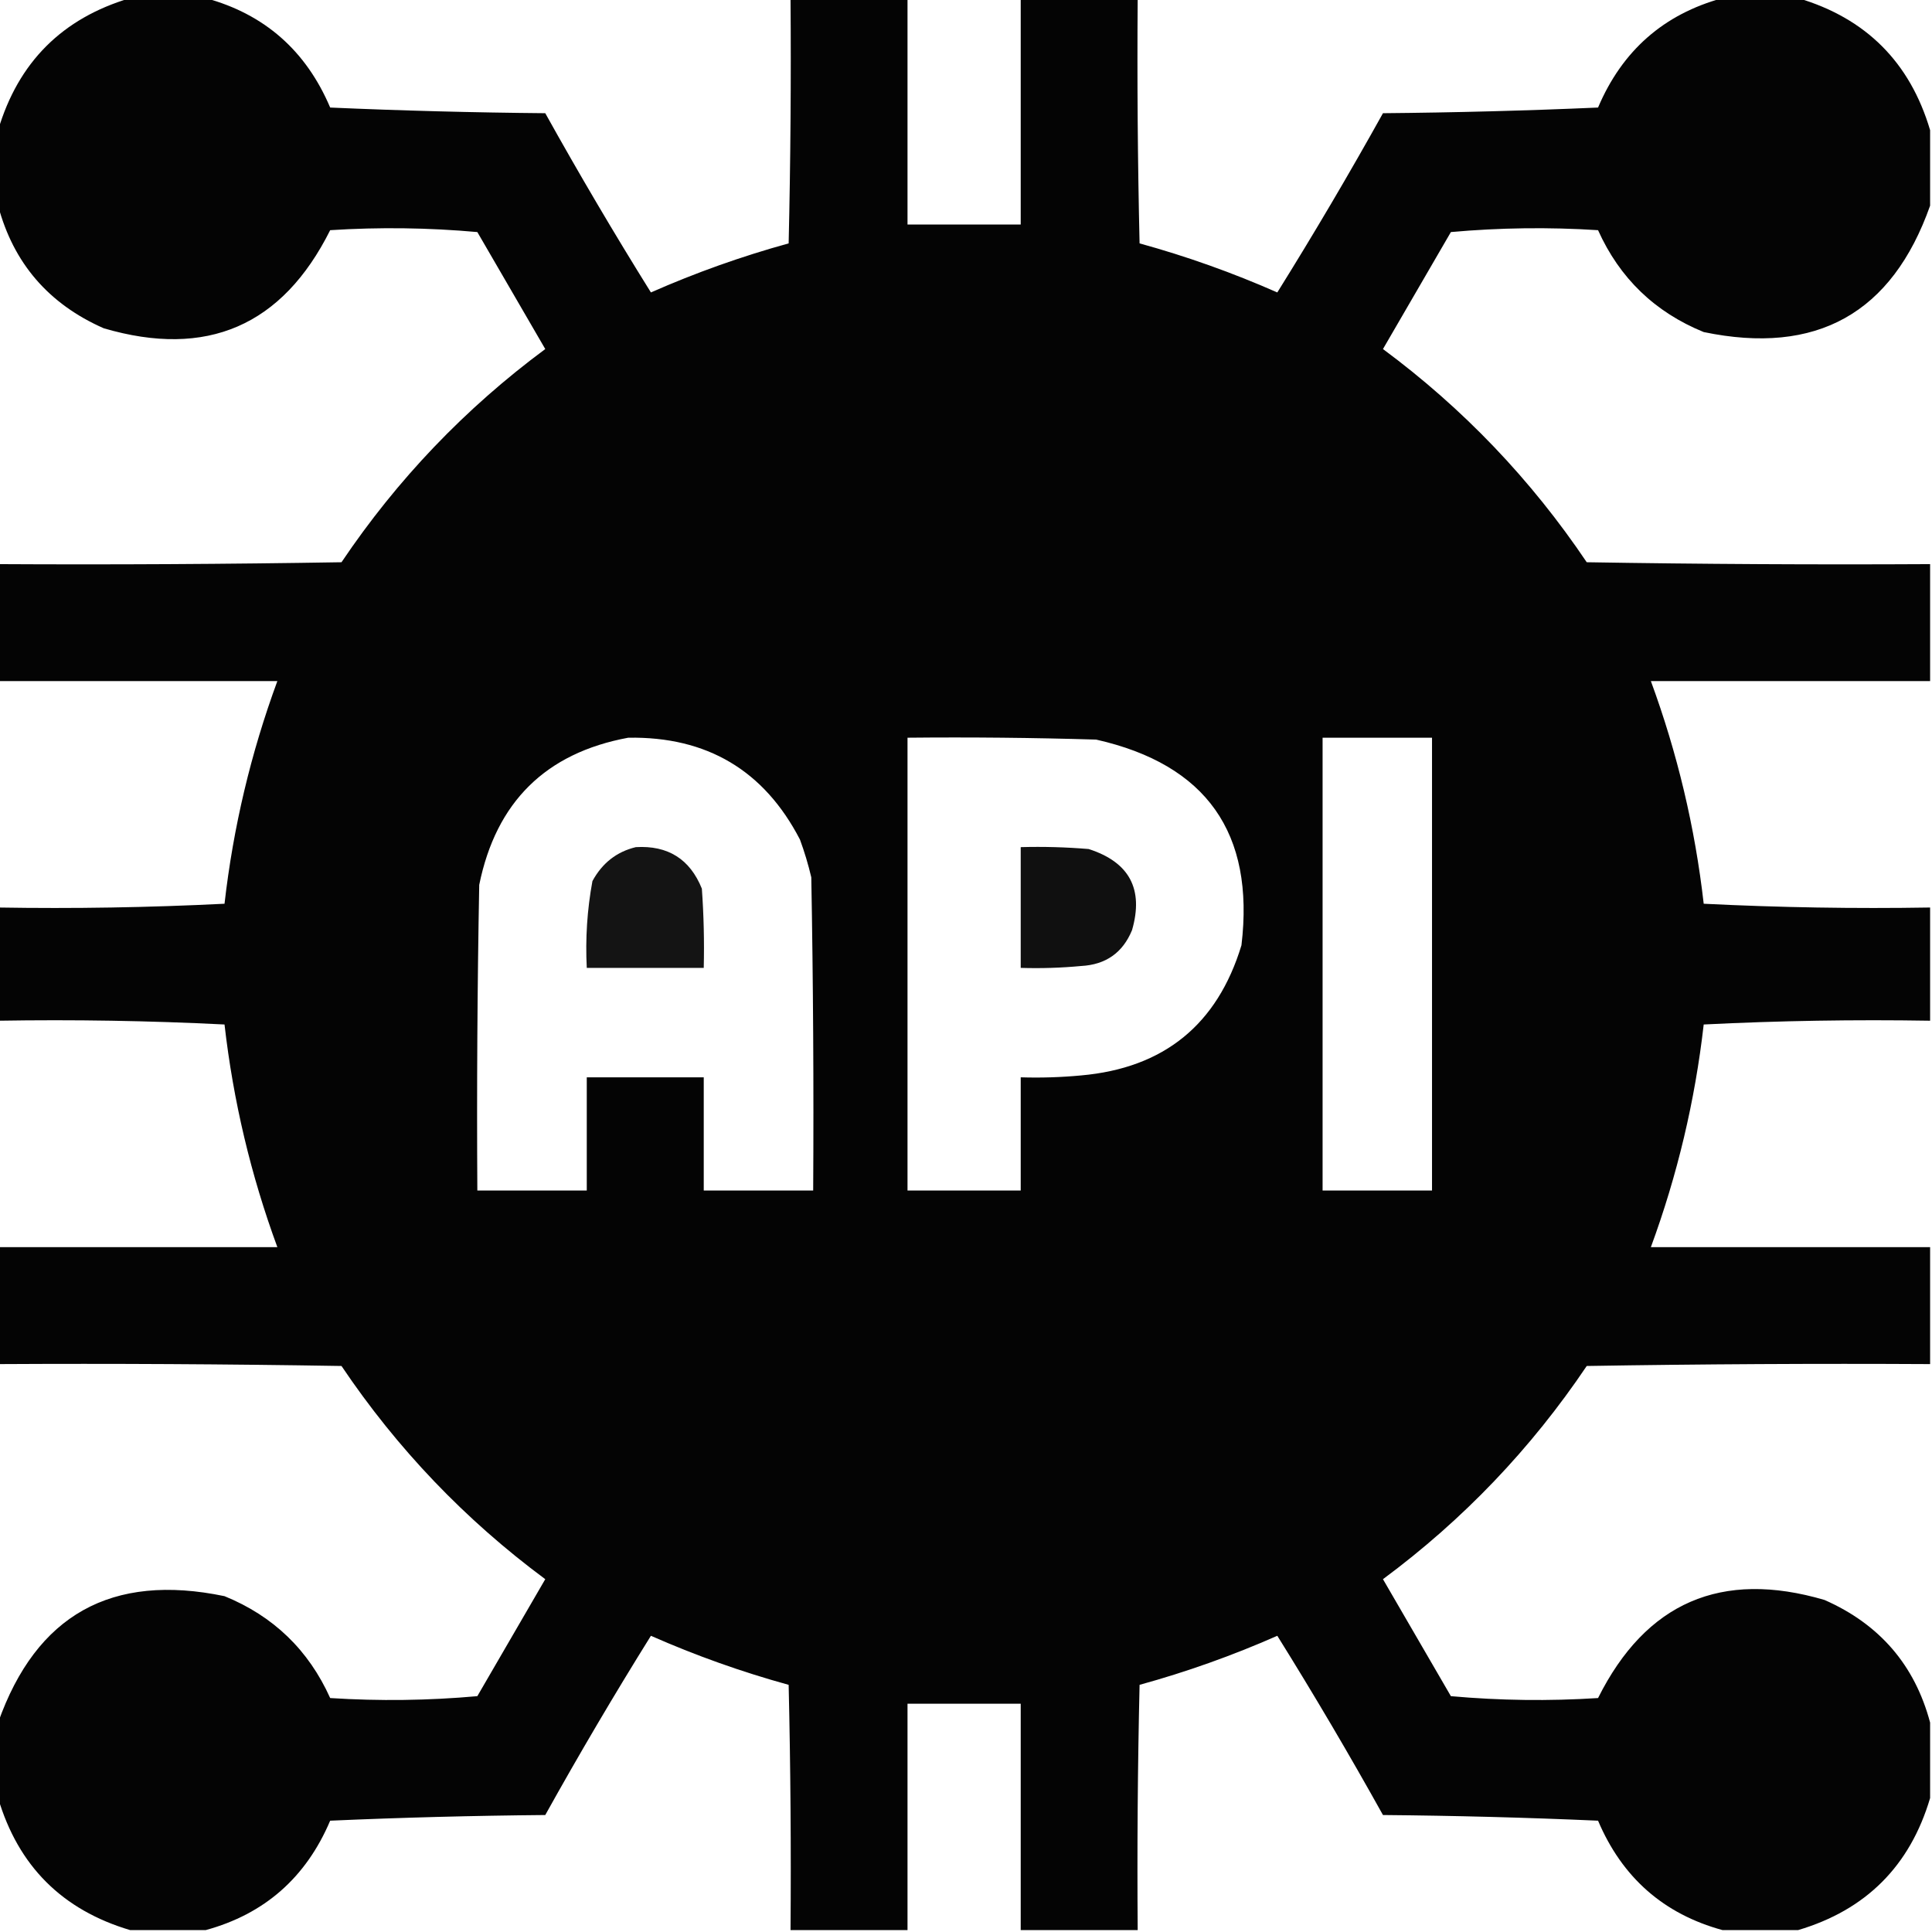 <?xml version="1.0" encoding="UTF-8"?>
<!DOCTYPE svg PUBLIC "-//W3C//DTD SVG 1.1//EN" "http://www.w3.org/Graphics/SVG/1.1/DTD/svg11.dtd">
<svg xmlns="http://www.w3.org/2000/svg" version="1.1" width="512px" height="512px" style="shape-rendering:geometricPrecision; text-rendering:geometricPrecision; image-rendering:optimizeQuality; fill-rule:evenodd; clip-rule:evenodd" xmlns:xlink="http://www.w3.org/1999/xlink">
<g><path style="opacity:0.984" fill="#000000" d="M 34.5,-0.5 C 41.167,-0.5 47.833,-0.5 54.5,-0.5C 70.101,3.758 81.101,13.425 87.5,28.5C 106.491,29.333 125.491,29.833 144.5,30C 153.47,46.116 162.803,61.949 172.5,77.5C 184.364,72.268 196.531,67.935 209,64.5C 209.5,42.836 209.667,21.169 209.5,-0.5C 219.833,-0.5 230.167,-0.5 240.5,-0.5C 240.5,19.5 240.5,39.5 240.5,59.5C 250.5,59.5 260.5,59.5 270.5,59.5C 270.5,39.5 270.5,19.5 270.5,-0.5C 280.833,-0.5 291.167,-0.5 301.5,-0.5C 301.333,21.169 301.5,42.836 302,64.5C 314.469,67.935 326.636,72.268 338.5,77.5C 348.197,61.949 357.53,46.116 366.5,30C 385.509,29.833 404.509,29.333 423.5,28.5C 429.899,13.425 440.899,3.758 456.5,-0.5C 463.167,-0.5 469.833,-0.5 476.5,-0.5C 494.5,4.833 506.167,16.5 511.5,34.5C 511.5,41.167 511.5,47.833 511.5,54.5C 501.409,83.052 481.409,94.219 451.5,88C 438.56,82.727 429.227,73.727 423.5,61C 410.487,60.167 397.487,60.334 384.5,61.5C 378.5,71.833 372.5,82.167 366.5,92.5C 387.743,108.243 405.743,127.076 420.5,149C 450.832,149.5 481.165,149.667 511.5,149.5C 511.5,159.833 511.5,170.167 511.5,180.5C 486.833,180.5 462.167,180.5 437.5,180.5C 444.524,199.598 449.191,219.264 451.5,239.5C 471.489,240.5 491.489,240.833 511.5,240.5C 511.5,250.5 511.5,260.5 511.5,270.5C 491.489,270.167 471.489,270.5 451.5,271.5C 449.191,291.736 444.524,311.402 437.5,330.5C 462.167,330.5 486.833,330.5 511.5,330.5C 511.5,340.833 511.5,351.167 511.5,361.5C 481.165,361.333 450.832,361.5 420.5,362C 405.743,383.924 387.743,402.757 366.5,418.5C 372.5,428.833 378.5,439.167 384.5,449.5C 397.487,450.666 410.487,450.833 423.5,450C 436.182,424.656 456.182,415.989 483.5,424C 498.108,430.431 507.441,441.264 511.5,456.5C 511.5,463.167 511.5,469.833 511.5,476.5C 506.167,494.5 494.5,506.167 476.5,511.5C 469.833,511.5 463.167,511.5 456.5,511.5C 440.899,507.242 429.899,497.575 423.5,482.5C 404.509,481.667 385.509,481.167 366.5,481C 357.53,464.884 348.197,449.051 338.5,433.5C 326.636,438.732 314.469,443.065 302,446.5C 301.5,468.164 301.333,489.831 301.5,511.5C 291.167,511.5 280.833,511.5 270.5,511.5C 270.5,491.5 270.5,471.5 270.5,451.5C 260.5,451.5 250.5,451.5 240.5,451.5C 240.5,471.5 240.5,491.5 240.5,511.5C 230.167,511.5 219.833,511.5 209.5,511.5C 209.667,489.831 209.5,468.164 209,446.5C 196.531,443.065 184.364,438.732 172.5,433.5C 162.803,449.051 153.47,464.884 144.5,481C 125.491,481.167 106.491,481.667 87.5,482.5C 81.101,497.575 70.101,507.242 54.5,511.5C 47.833,511.5 41.167,511.5 34.5,511.5C 16.491,506.158 4.825,494.491 -0.5,476.5C -0.5,469.833 -0.5,463.167 -0.5,456.5C 9.591,427.948 29.591,416.781 59.5,423C 72.44,428.273 81.773,437.273 87.5,450C 100.513,450.833 113.513,450.666 126.5,449.5C 132.5,439.167 138.5,428.833 144.5,418.5C 123.257,402.757 105.257,383.924 90.5,362C 60.169,361.5 29.835,361.333 -0.5,361.5C -0.5,351.167 -0.5,340.833 -0.5,330.5C 24.167,330.5 48.833,330.5 73.5,330.5C 66.476,311.402 61.809,291.736 59.5,271.5C 39.511,270.5 19.511,270.167 -0.5,270.5C -0.5,260.5 -0.5,250.5 -0.5,240.5C 19.511,240.833 39.511,240.5 59.5,239.5C 61.809,219.264 66.476,199.598 73.5,180.5C 48.833,180.5 24.167,180.5 -0.5,180.5C -0.5,170.167 -0.5,159.833 -0.5,149.5C 29.835,149.667 60.169,149.5 90.5,149C 105.257,127.076 123.257,108.243 144.5,92.5C 138.5,82.167 132.5,71.833 126.5,61.5C 113.513,60.334 100.513,60.167 87.5,61C 74.817,86.344 54.818,95.011 27.5,87C 12.893,80.569 3.559,69.736 -0.5,54.5C -0.5,47.833 -0.5,41.167 -0.5,34.5C 4.833,16.5 16.5,4.833 34.5,-0.5 Z M 166.5,195.5 C 187.331,195.158 202.498,204.158 212,222.5C 213.202,225.774 214.202,229.107 215,232.5C 215.5,260.165 215.667,287.831 215.5,315.5C 205.833,315.5 196.167,315.5 186.5,315.5C 186.5,305.5 186.5,295.5 186.5,285.5C 176.167,285.5 165.833,285.5 155.5,285.5C 155.5,295.5 155.5,305.5 155.5,315.5C 145.833,315.5 136.167,315.5 126.5,315.5C 126.333,288.498 126.5,261.498 127,234.5C 131.462,212.537 144.629,199.537 166.5,195.5 Z M 240.5,195.5 C 257.17,195.333 273.837,195.5 290.5,196C 319.715,202.597 332.548,220.764 329,250.5C 322.615,271.549 308.448,283.049 286.5,285C 281.177,285.499 275.844,285.666 270.5,285.5C 270.5,295.5 270.5,305.5 270.5,315.5C 260.5,315.5 250.5,315.5 240.5,315.5C 240.5,275.5 240.5,235.5 240.5,195.5 Z M 350.5,195.5 C 360.167,195.5 369.833,195.5 379.5,195.5C 379.5,235.5 379.5,275.5 379.5,315.5C 369.833,315.5 360.167,315.5 350.5,315.5C 350.5,275.5 350.5,235.5 350.5,195.5 Z"/></g>
<g><path style="opacity:0.921" fill="#000000" d="M 168.5,224.5 C 177.009,224 182.843,227.667 186,235.5C 186.5,242.492 186.666,249.492 186.5,256.5C 176.167,256.5 165.833,256.5 155.5,256.5C 155.104,248.747 155.604,241.08 157,233.5C 159.593,228.721 163.427,225.721 168.5,224.5 Z"/></g>
<g><path style="opacity:0.935" fill="#000000" d="M 270.5,224.5 C 276.509,224.334 282.509,224.501 288.5,225C 299.307,228.466 303.14,235.633 300,246.5C 297.538,252.487 293.038,255.654 286.5,256C 281.177,256.499 275.844,256.666 270.5,256.5C 270.5,245.833 270.5,235.167 270.5,224.5 Z"/></g>
</svg>

